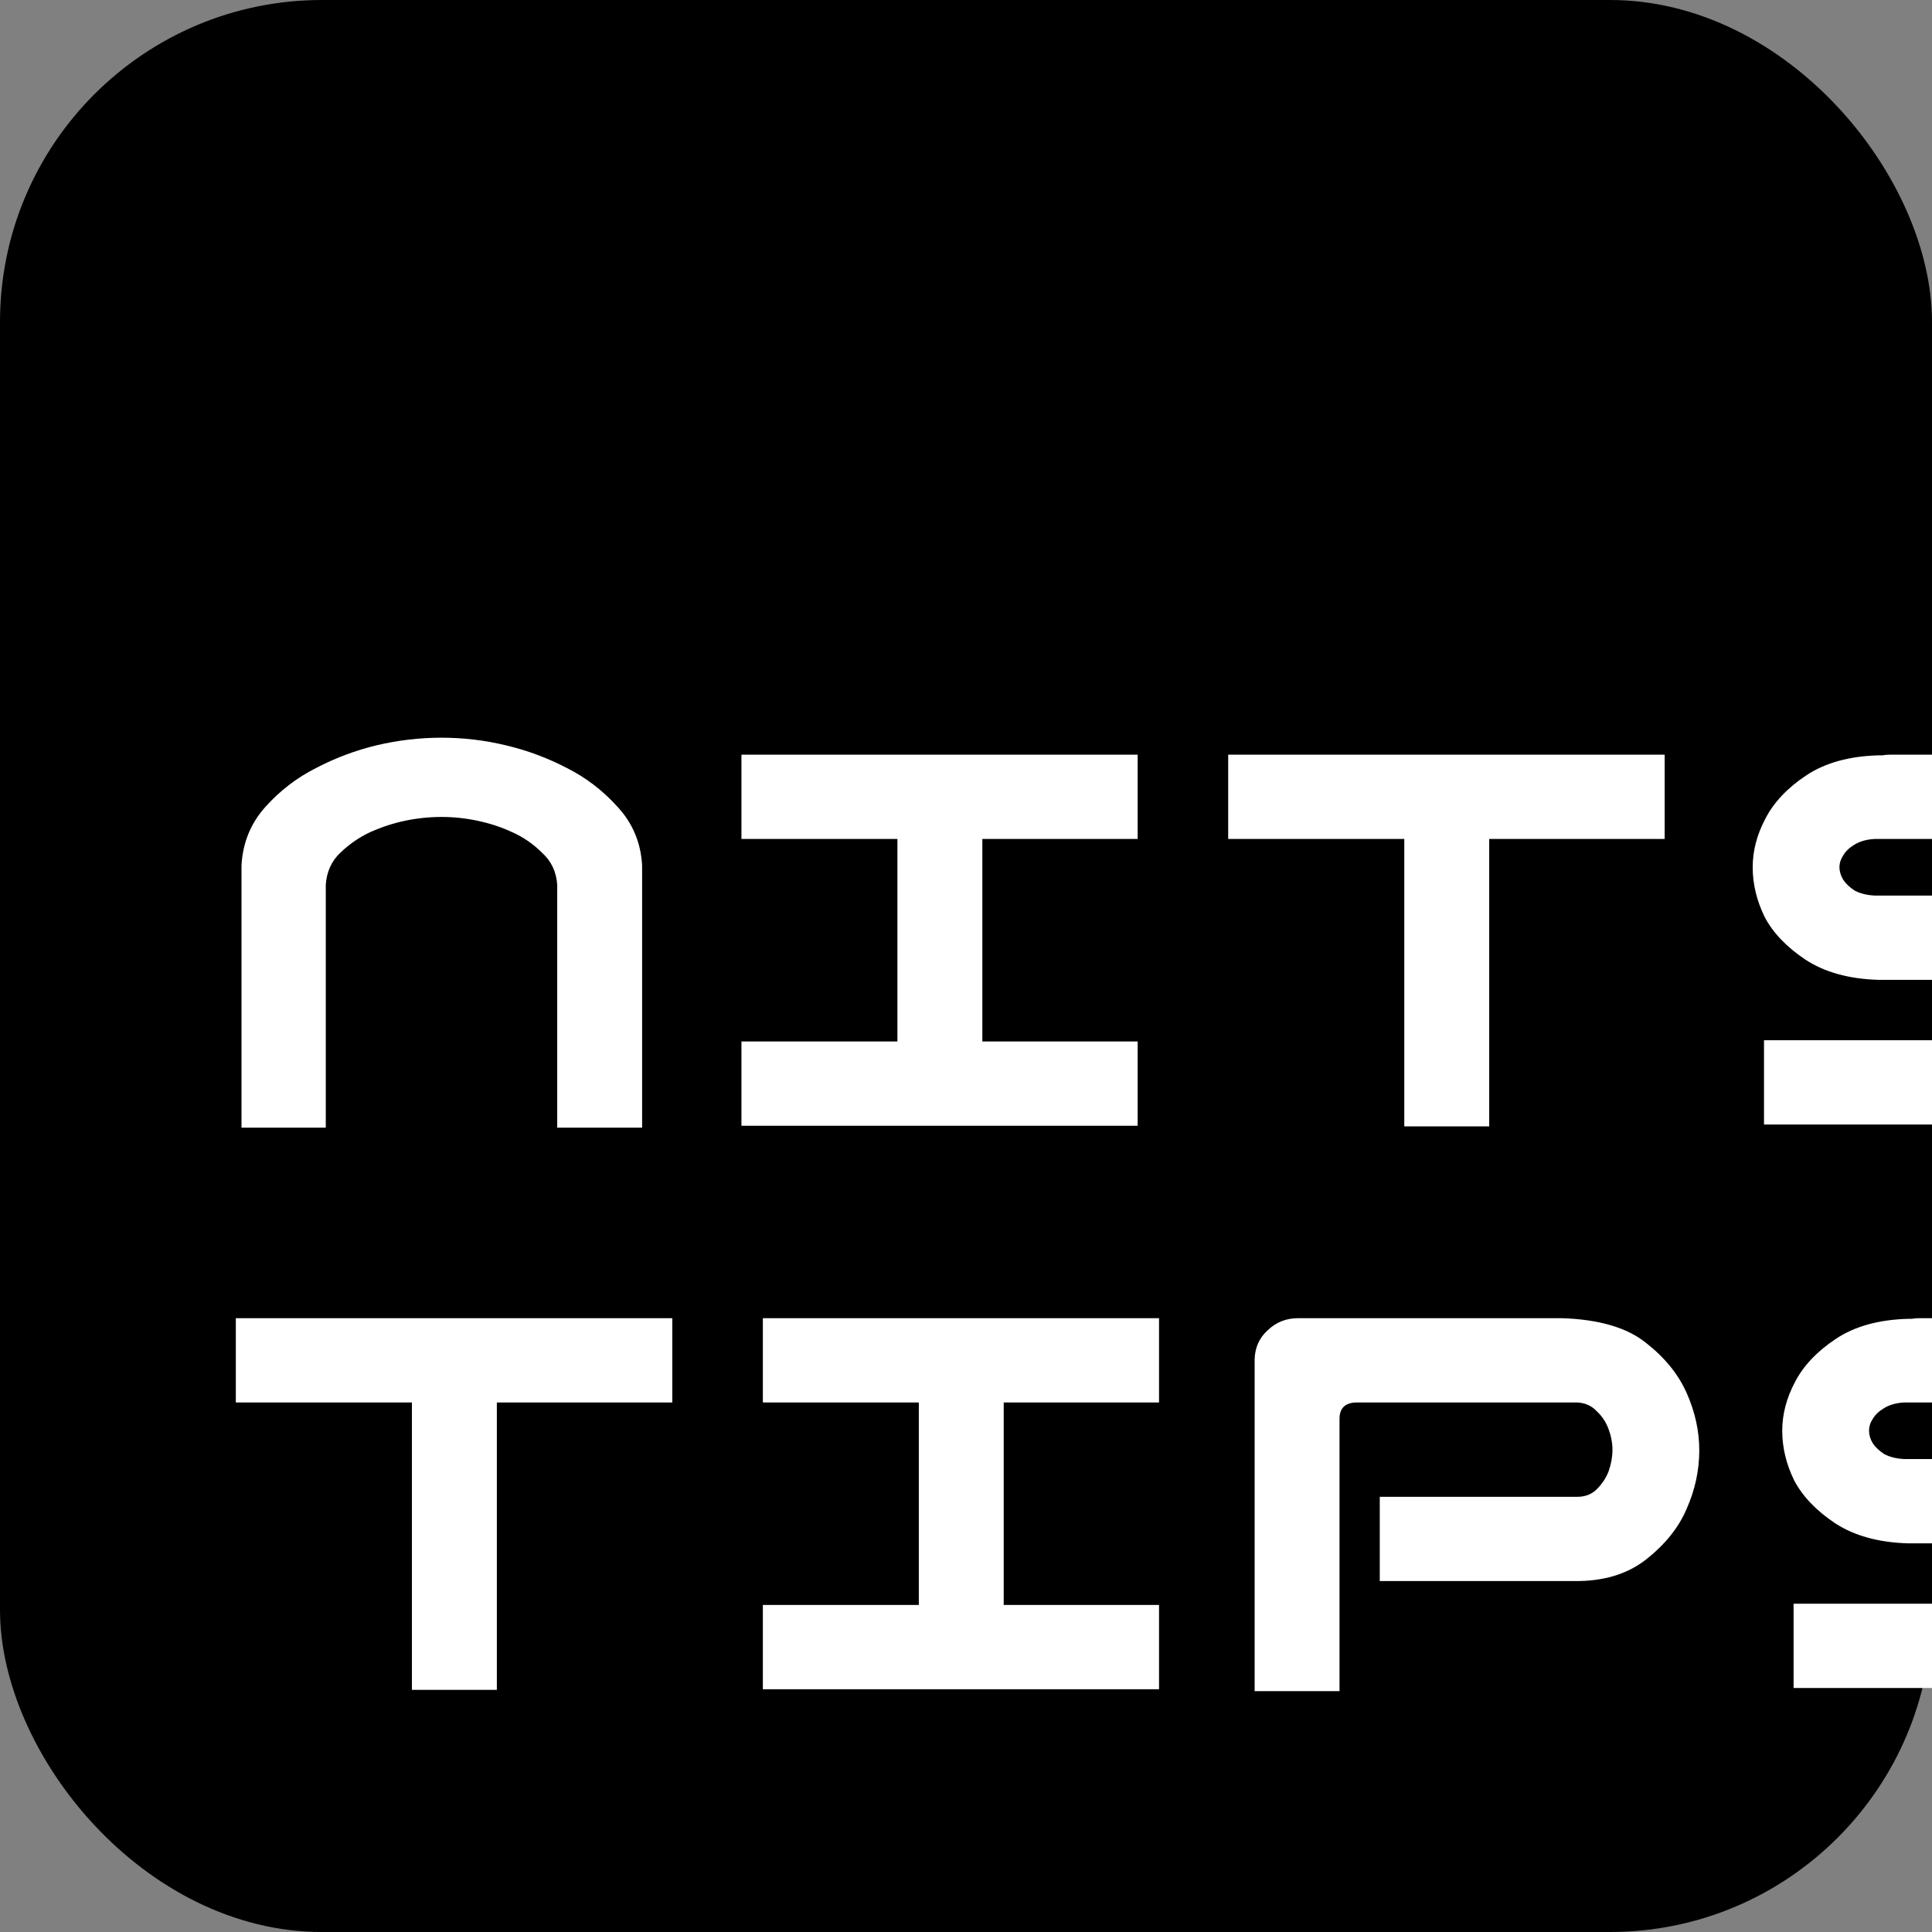 <svg width="48" height="48" viewBox="0 0 48 48" fill="none" xmlns="http://www.w3.org/2000/svg">
<rect x="0" y="0" width="48" height="48" fill="#808080" stroke="none"/>
<rect width="48" height="48" rx="8" fill="black"/>
<path d="M10.969 18.328C11.51 18.328 12.042 18.391 12.562 18.516C13.094 18.641 13.599 18.828 14.078 19.078C14.557 19.318 14.979 19.641 15.344 20.047C15.719 20.453 15.922 20.938 15.953 21.5V22.156V28.016H13.844V21.984C13.823 21.662 13.698 21.396 13.469 21.188C13.25 20.969 13 20.797 12.719 20.672C12.448 20.547 12.162 20.453 11.859 20.391C11.568 20.328 11.271 20.297 10.969 20.297C10.667 20.297 10.365 20.328 10.062 20.391C9.771 20.453 9.484 20.547 9.203 20.672C8.932 20.797 8.682 20.969 8.453 21.188C8.234 21.396 8.115 21.662 8.094 21.984V28.016H6V22.156V21.5C6.031 20.938 6.229 20.453 6.594 20.047C6.958 19.641 7.38 19.318 7.859 19.078C8.339 18.828 8.839 18.641 9.359 18.516C9.891 18.391 10.427 18.328 10.969 18.328ZM18.421 25.875H22.296V20.844H18.421V18.75H28.265V20.844H24.406V25.875H28.265V27.969H18.421V25.875ZM30.514 18.75H41.358V20.844H36.999V27.984H34.889V20.844H30.514V18.75ZM53.826 20.844H46.576C46.378 20.854 46.212 20.901 46.076 20.984C45.951 21.057 45.858 21.146 45.795 21.25C45.733 21.344 45.701 21.443 45.701 21.547C45.701 21.651 45.733 21.755 45.795 21.859C45.858 21.953 45.951 22.042 46.076 22.125C46.212 22.198 46.378 22.24 46.576 22.25H51.014C51.743 22.271 52.342 22.443 52.811 22.766C53.29 23.078 53.628 23.443 53.826 23.859C54.035 24.266 54.139 24.682 54.139 25.109C54.139 25.526 54.035 25.943 53.826 26.359C53.618 26.766 53.279 27.13 52.811 27.453C52.342 27.766 51.743 27.922 51.014 27.922H50.92C50.858 27.932 50.795 27.938 50.733 27.938H43.826V25.844H51.108C51.305 25.854 51.467 25.818 51.592 25.734C51.727 25.651 51.826 25.557 51.889 25.453C51.951 25.338 51.983 25.224 51.983 25.109C51.983 25.037 51.951 24.938 51.889 24.812C51.826 24.677 51.727 24.568 51.592 24.484C51.467 24.401 51.305 24.354 51.108 24.344H46.67C45.941 24.323 45.337 24.156 44.858 23.844C44.389 23.531 44.05 23.177 43.842 22.781C43.644 22.375 43.545 21.963 43.545 21.547C43.545 21.141 43.649 20.74 43.858 20.344C44.066 19.938 44.404 19.578 44.873 19.266C45.342 18.953 45.941 18.787 46.67 18.766H46.764C46.826 18.755 46.889 18.75 46.951 18.75H53.826V20.844ZM5.859 32.75H16.703V34.844H12.344V41.984H10.234V34.844H5.859V32.75ZM18.953 39.875H22.828V34.844H18.953V32.75H28.796V34.844H24.937V39.875H28.796V41.969H18.953V39.875ZM33.28 42.016H31.171V33.766C31.181 33.474 31.29 33.234 31.499 33.047C31.707 32.849 31.957 32.75 32.249 32.75H38.811C39.728 32.781 40.421 32.984 40.889 33.359C41.358 33.724 41.697 34.141 41.905 34.609C42.113 35.078 42.218 35.552 42.218 36.031C42.218 36.531 42.113 37.016 41.905 37.484C41.707 37.953 41.368 38.375 40.889 38.75C40.421 39.115 39.822 39.292 39.093 39.281H34.28V37.188H39.186C39.384 37.188 39.546 37.125 39.671 37C39.806 36.865 39.905 36.714 39.968 36.547C40.03 36.37 40.061 36.193 40.061 36.016C40.061 35.849 40.03 35.682 39.968 35.516C39.905 35.339 39.806 35.188 39.671 35.062C39.546 34.927 39.384 34.854 39.186 34.844H33.686C33.415 34.854 33.28 34.99 33.28 35.25V42.016ZM54.561 34.844H47.311C47.113 34.854 46.946 34.901 46.811 34.984C46.686 35.057 46.592 35.146 46.529 35.25C46.467 35.344 46.436 35.443 46.436 35.547C46.436 35.651 46.467 35.755 46.529 35.859C46.592 35.953 46.686 36.042 46.811 36.125C46.946 36.198 47.113 36.24 47.311 36.25H51.748C52.477 36.271 53.076 36.443 53.545 36.766C54.024 37.078 54.363 37.443 54.561 37.859C54.769 38.266 54.873 38.682 54.873 39.109C54.873 39.526 54.769 39.943 54.561 40.359C54.352 40.766 54.014 41.13 53.545 41.453C53.076 41.766 52.477 41.922 51.748 41.922H51.654C51.592 41.932 51.529 41.938 51.467 41.938H44.561V39.844H51.842C52.04 39.854 52.201 39.818 52.326 39.734C52.462 39.651 52.561 39.557 52.623 39.453C52.686 39.339 52.717 39.224 52.717 39.109C52.717 39.036 52.686 38.938 52.623 38.812C52.561 38.677 52.462 38.568 52.326 38.484C52.201 38.401 52.04 38.354 51.842 38.344H47.404C46.675 38.323 46.071 38.156 45.592 37.844C45.123 37.531 44.785 37.177 44.576 36.781C44.378 36.375 44.279 35.964 44.279 35.547C44.279 35.141 44.383 34.74 44.592 34.344C44.8 33.938 45.139 33.578 45.608 33.266C46.076 32.953 46.675 32.786 47.404 32.766H47.498C47.561 32.755 47.623 32.75 47.686 32.75H54.561V34.844Z" fill="white"/>
</svg>
